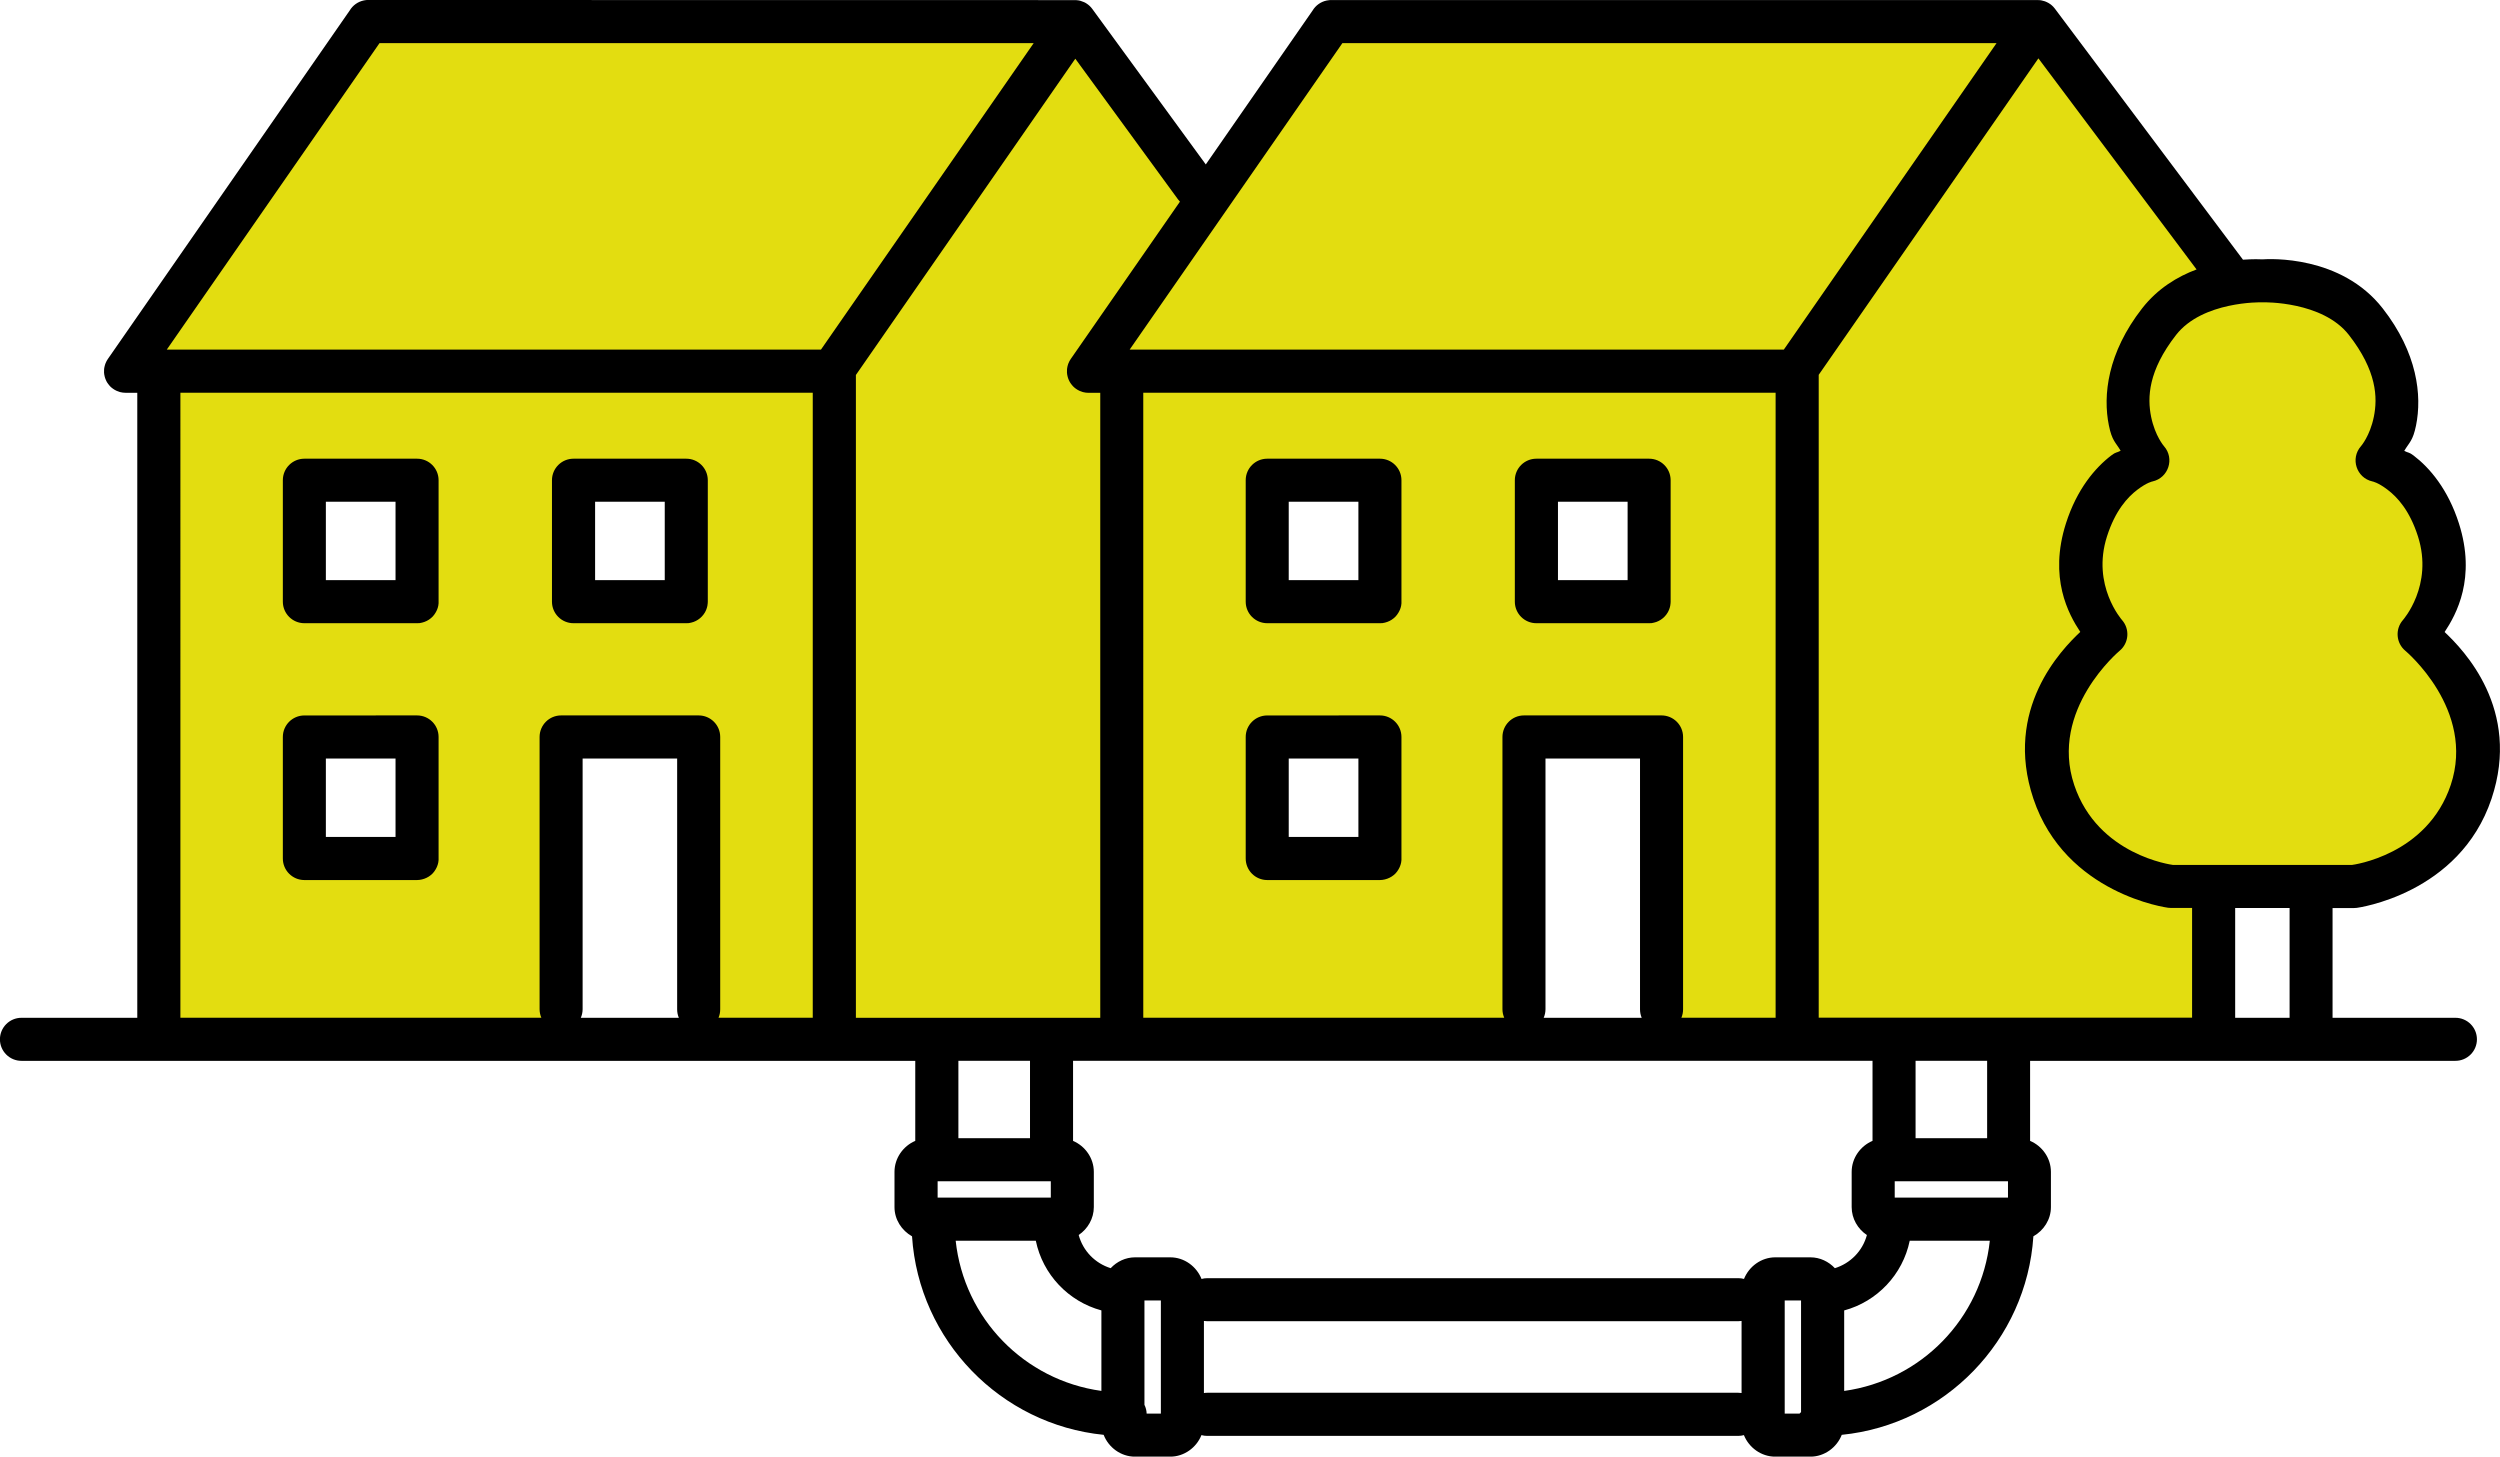 <?xml version="1.0" encoding="UTF-8" standalone="no"?>
<svg
   xmlns:dc="http://purl.org/dc/elements/1.1/"
   xmlns:cc="http://creativecommons.org/ns#"
   xmlns:rdf="http://www.w3.org/1999/02/22-rdf-syntax-ns#"
   xmlns:svg="http://www.w3.org/2000/svg"
   xmlns="http://www.w3.org/2000/svg"
   xmlns:sodipodi="http://sodipodi.sourceforge.net/DTD/sodipodi-0.dtd"
   xmlns:inkscape="http://www.inkscape.org/namespaces/inkscape"
   width="87.515mm"
   height="50.99mm"
   viewBox="0 0 87.515 50.99"
   version="1.1"
   id="svg1348"
   inkscape:version="1.0.2 (e86c870879, 2021-01-15, custom)"
   sodipodi:docname="consumer.svg">
  <defs
     id="defs1342" />
  <sodipodi:namedview
     id="base"
     pagecolor="#ffffff"
     bordercolor="#666666"
     borderopacity="1.0"
     inkscape:pageopacity="0.0"
     inkscape:pageshadow="2"
     inkscape:zoom="1.979899"
     inkscape:cx="261.06705"
     inkscape:cy="172.68291"
     inkscape:document-units="mm"
     inkscape:current-layer="layer1"
     inkscape:document-rotation="0"
     showgrid="false"
     fit-margin-top="0"
     fit-margin-left="0"
     fit-margin-right="0"
     fit-margin-bottom="0"
     inkscape:window-width="1920"
     inkscape:window-height="1017"
     inkscape:window-x="-8"
     inkscape:window-y="-8"
     inkscape:window-maximized="1" />
  <g
     inkscape:label="Layer 1"
     inkscape:groupmode="layer"
     id="layer1"
     transform="translate(-63.164,-117.013)">
    <path
       id="rect1679"
       style="font-variation-settings:normal;opacity:1;vector-effect:none;fill:#e3dd10;fill-opacity:1;stroke:none;stroke-width:1.065;stroke-linecap:round;stroke-linejoin:round;stroke-miterlimit:4;stroke-dasharray:none;stroke-dashoffset:0;stroke-opacity:1;stop-color:#000000;stop-opacity:1"
       d="m 75.651,117.661 -6.93,10.375 v 25.353 h 14 v -10.751 h 4.683 v 10.751 h 29.023 v -10.751 h 4.682 v 10.751 h 19.871 v -5.234 a 7.508,5.049 0 0 0 1.403,0.088 7.508,5.049 0 0 0 7.509,-5.049 7.508,5.049 0 0 0 -2.553,-3.793 6.405,4.882 0 0 0 1.215,-2.861 6.405,4.882 0 0 0 -2.399,-3.809 4.499,3.846 0 0 0 0.593,-1.908 4.499,3.846 0 0 0 -4.499,-3.846 4.499,3.846 0 0 0 -1.269,0.157 v -0.448 l -6.663,-9.024 h -24.511 l -4.3,6.444 -4.758,-6.444 z m -1.829,16.165 h 3.723 v 4.368 h -3.723 z m 9.379,0 h 3.723 v 4.368 h -3.723 z m 24.327,0 h 3.723 v 4.368 h -3.723 z m 9.379,0 h 3.723 v 4.368 h -3.723 z m -43.085,8.988 h 3.723 v 4.368 h -3.723 z m 33.706,0 h 3.723 v 4.368 h -3.723 z" />
    <path
       id="path1366"
       style="color:#000000;font-style:normal;font-variant:normal;font-weight:normal;font-stretch:normal;font-size:medium;line-height:normal;font-family:sans-serif;font-variant-ligatures:normal;font-variant-position:normal;font-variant-caps:normal;font-variant-numeric:normal;font-variant-alternates:normal;font-variant-east-asian:normal;font-feature-settings:normal;font-variation-settings:normal;text-indent:0;text-align:start;text-decoration:none;text-decoration-line:none;text-decoration-style:solid;text-decoration-color:#000000;letter-spacing:normal;word-spacing:normal;text-transform:none;writing-mode:lr-tb;direction:ltr;text-orientation:mixed;dominant-baseline:auto;baseline-shift:baseline;text-anchor:start;white-space:normal;shape-padding:0;shape-margin:0;inline-size:0;clip-rule:nonzero;display:inline;overflow:visible;visibility:visible;opacity:1;isolation:auto;mix-blend-mode:normal;color-interpolation:sRGB;color-interpolation-filters:linearRGB;solid-color:#000000;solid-opacity:1;vector-effect:none;fill:#000000;fill-opacity:1;fill-rule:nonzero;stroke:none;stroke-width:1;stroke-linecap:round;stroke-linejoin:miter;stroke-miterlimit:4;stroke-dasharray:none;stroke-dashoffset:0;stroke-opacity:1;color-rendering:auto;image-rendering:auto;shape-rendering:auto;text-rendering:auto;enable-background:accumulate;stop-color:#000000;stop-opacity:1"
       d="m 76.055,117.013 c -0.018,-1.8e-4 -0.037,3.1e-4 -0.055,0.001 -0.003,2.2e-4 -0.006,3.7e-4 -0.009,7.5e-4 -0.004,3.7e-4 -0.008,0.001 -0.012,0.001 -0.024,0.003 -0.048,0.006 -0.072,0.011 -0.003,3.7e-4 -0.005,0.001 -0.008,0.002 -0.205,0.043 -0.384,0.17 -0.492,0.35 l -8.453,12.18 c -0.002,0.002 -0.003,0.004 -0.005,0.007 l -0.007,0.01 c -0.033,0.048 -0.061,0.099 -0.083,0.154 -0.002,0.004 -0.003,0.008 -0.004,0.012 -0.004,0.009 -0.007,0.019 -0.011,0.029 -0.002,0.005 -0.003,0.011 -0.004,0.016 -0.003,0.009 -0.006,0.019 -0.009,0.029 -0.001,0.004 -0.002,0.008 -0.003,0.012 -0.002,0.011 -0.005,0.021 -0.007,0.032 -3.75e-4,0.003 -0.001,0.005 -0.002,0.007 -0.003,0.012 -0.005,0.025 -0.007,0.037 0,7.5e-4 0,0.002 0,0.002 -0.002,0.011 -0.003,0.021 -0.004,0.032 -0.003,0.037 -0.004,0.075 -0.002,0.112 -4e-6,0.001 -4e-6,0.003 0,0.004 0.003,0.044 0.009,0.087 0.02,0.129 v 7.5e-4 c 2.43e-4,0.001 3.74e-4,0.002 7.49e-4,0.003 0.003,0.013 0.006,0.025 0.01,0.037 0.002,0.004 0.003,0.009 0.004,0.013 0.003,0.01 0.007,0.02 0.01,0.029 2.43e-4,0.001 3.74e-4,0.002 7.49e-4,0.003 0.004,0.01 0.008,0.02 0.012,0.03 0.004,0.01 0.009,0.021 0.014,0.031 0.003,0.007 0.006,0.014 0.009,0.021 l 7.49e-4,7.5e-4 c 0.005,0.01 0.01,0.019 0.015,0.029 0.005,0.008 0.01,0.017 0.015,0.025 0.011,0.017 0.022,0.034 0.034,0.05 0.017,0.023 0.035,0.045 0.055,0.067 0.001,0.001 0.003,0.003 0.004,0.004 0.002,0.003 0.005,0.005 0.007,0.008 0.007,0.007 0.015,0.015 0.023,0.022 0.01,0.01 0.021,0.02 0.032,0.029 7.49e-4,3.8e-4 0.002,10e-4 0.002,10e-4 0.011,0.009 0.022,0.018 0.034,0.026 l 7.49e-4,7.5e-4 c 0.003,0.003 0.006,0.005 0.009,0.007 0.003,0.002 0.007,0.004 0.01,0.007 0.036,0.025 0.073,0.047 0.113,0.065 0.003,0.001 0.006,0.003 0.009,0.004 0.035,0.016 0.072,0.029 0.109,0.04 0.004,0.001 0.008,0.002 0.012,0.003 0.062,0.016 0.125,0.024 0.189,0.024 h 0.41 v 21.879 h -4.053 c -0.417,-7.5e-4 -0.755,0.338 -0.755,0.755 0.001,0.416 0.339,0.753 0.755,0.752 h 31.287 v 2.802 c -0.423,0.18 -0.727,0.604 -0.727,1.085 v 1.233 c 0,0.436 0.252,0.819 0.614,1.023 0.238,3.648 3.102,6.588 6.708,6.949 0.171,0.442 0.602,0.764 1.096,0.764 h 1.233 c 0.491,0 0.92,-0.318 1.094,-0.754 0.065,0.018 0.133,0.027 0.2,0.027 h 18.592 c 0.067,-1.7e-4 0.134,-0.009 0.198,-0.027 0.175,0.437 0.605,0.754 1.096,0.754 h 1.23 c 0.495,0 0.927,-0.323 1.099,-0.764 3.605,-0.362 6.47,-3.302 6.708,-6.949 0.361,-0.203 0.614,-0.587 0.614,-1.023 v -1.233 c 0,-0.482 -0.305,-0.906 -0.729,-1.085 v -2.802 h 14.887 c 0.416,7.5e-4 0.754,-0.336 0.755,-0.752 7.5e-4,-0.417 -0.338,-0.756 -0.755,-0.755 h -4.299 v -3.842 h 0.755 c 0.032,3e-5 0.063,-0.002 0.094,-0.006 0,0 3.593,-0.467 4.716,-3.82 1.05,-3.134 -0.989,-5.221 -1.642,-5.836 0.408,-0.616 1.112,-1.888 0.5,-3.804 -0.381,-1.193 -1.022,-1.946 -1.587,-2.375 -0.165,-0.126 -0.177,-0.084 -0.326,-0.163 0.176,-0.3 0.301,-0.345 0.412,-0.887 0.214,-1.052 0.048,-2.543 -1.164,-4.097 -1.46,-1.873 -3.969,-1.737 -4.213,-1.72 -0.07,-0.005 -0.316,-0.013 -0.681,0.012 l -6.574,-8.774 c -7.5e-4,-0.001 -10e-4,-0.003 -0.002,-0.004 l -0.003,-0.004 -7.5e-4,-7.5e-4 -7.5e-4,-7.4e-4 c -0.018,-0.025 -0.038,-0.048 -0.059,-0.07 -3.7e-4,-3.7e-4 -10e-4,-0.001 -10e-4,-0.001 -0.01,-0.01 -0.02,-0.02 -0.031,-0.03 -0.002,-0.002 -0.004,-0.004 -0.006,-0.006 -0.003,-0.002 -0.005,-0.004 -0.008,-0.007 -0.008,-0.008 -0.017,-0.015 -0.026,-0.023 -0.008,-0.007 -0.017,-0.013 -0.026,-0.02 -0.001,-7.5e-4 -0.002,-0.002 -0.003,-0.002 -0.002,-0.002 -0.004,-0.003 -0.007,-0.005 -0.04,-0.028 -0.082,-0.053 -0.127,-0.073 -10e-4,-3.7e-4 -0.002,-0.001 -0.004,-0.001 -0.009,-0.004 -0.018,-0.008 -0.026,-0.012 -0.004,-0.002 -0.007,-0.003 -0.011,-0.004 -3.8e-4,-2.4e-4 -0.001,-3.7e-4 -0.002,-7.5e-4 -7.5e-4,-2.5e-4 -0.001,-3.7e-4 -0.002,-7.5e-4 -0.006,-0.003 -0.013,-0.005 -0.019,-0.007 -0.003,-0.001 -0.005,-0.002 -0.008,-0.003 -0.032,-0.011 -0.065,-0.019 -0.098,-0.026 -10e-4,-2.5e-4 -0.002,-3.8e-4 -0.003,-7.5e-4 -0.007,-10e-4 -0.014,-0.003 -0.021,-0.004 -0.003,-3.7e-4 -0.005,-0.001 -0.008,-0.002 -0.004,-3.7e-4 -0.008,-10e-4 -0.012,-10e-4 -0.002,-2.6e-4 -0.003,-3.8e-4 -0.005,-7.5e-4 -0.006,-7.5e-4 -0.013,-10e-4 -0.019,-0.002 -0.003,-2.6e-4 -0.005,-3.7e-4 -0.008,-7.5e-4 -0.023,-0.002 -0.046,-0.003 -0.07,-0.003 H 109.761 c -0.018,-1.8e-4 -0.037,3.2e-4 -0.055,0.002 -0.003,2.3e-4 -0.006,3.8e-4 -0.009,7.5e-4 -0.004,3.8e-4 -0.008,0.001 -0.012,0.002 -0.024,0.003 -0.048,0.006 -0.072,0.011 -0.003,3.8e-4 -0.005,0.001 -0.008,0.001 -0.205,0.043 -0.384,0.17 -0.492,0.35 l -3.739,5.388 -3.973,-5.444 c -0.056,-0.077 -0.126,-0.142 -0.207,-0.193 -0.008,-0.005 -0.016,-0.01 -0.024,-0.015 -0.005,-0.003 -0.009,-0.005 -0.014,-0.008 -0.004,-0.002 -0.007,-0.003 -0.011,-0.005 -0.01,-0.005 -0.019,-0.01 -0.029,-0.015 -0.004,-0.001 -0.007,-0.003 -0.011,-0.004 -0.037,-0.017 -0.075,-0.031 -0.114,-0.042 -0.009,-0.002 -0.018,-0.005 -0.027,-0.007 -0.006,-10e-4 -0.011,-0.003 -0.017,-0.004 h -7.5e-4 c -0.003,-7.5e-4 -0.007,-0.001 -0.01,-0.002 h -7.5e-4 c -0.001,-2.5e-4 -0.002,-3.7e-4 -0.003,-7.5e-4 -0.01,-0.002 -0.02,-0.004 -0.03,-0.005 -0.004,-3.7e-4 -0.007,-0.001 -0.011,-0.001 -0.002,-2.5e-4 -0.003,-3.7e-4 -0.005,-7.5e-4 -0.004,-3.7e-4 -0.007,-0.001 -0.011,-0.001 -0.005,-3.8e-4 -0.011,-10e-4 -0.016,-0.002 -0.002,-2.5e-4 -0.004,-3.8e-4 -0.006,-7.5e-4 -0.002,-1e-5 -0.004,-1e-5 -0.007,0 -0.005,-3.8e-4 -0.011,-0.001 -0.016,-0.002 -0.005,-3e-4 -0.011,-3.7e-4 -0.016,-7.5e-4 -0.008,-1.4e-4 -0.017,-1.4e-4 -0.025,0 z m 0.395,1.509 h 22.9 l -7.448,10.73 H 69.002 Z m 33.706,0 h 22.9 l -7.448,10.73 h -22.9 z m 24.364,0.534 5.537,7.389 c -0.669,0.25 -1.362,0.666 -1.906,1.363 -1.212,1.554 -1.378,3.045 -1.164,4.097 0.11,0.542 0.236,0.588 0.412,0.887 -0.149,0.079 -0.161,0.037 -0.326,0.163 -0.564,0.43 -1.206,1.182 -1.587,2.375 -0.612,1.915 0.092,3.188 0.5,3.804 -0.654,0.615 -2.692,2.702 -1.642,5.836 1.123,3.354 4.716,3.82 4.716,3.82 0.031,0.004 0.063,0.006 0.094,0.006 h 0.746 v 3.842 h -13.071 c 3.7e-4,-0.01 7.5e-4,-0.02 7.5e-4,-0.03 v -22.474 z m -33.714,0.012 3.592,4.92 c 0.022,0.03 0.045,0.058 0.071,0.084 l -3.808,5.487 c -0.002,0.002 -0.003,0.004 -0.005,0.007 l -0.007,0.01 c -0.033,0.048 -0.061,0.099 -0.083,0.154 -10e-4,0.004 -0.003,0.008 -0.004,0.012 -0.004,0.009 -0.007,0.019 -0.011,0.029 -0.002,0.005 -0.003,0.011 -0.004,0.016 -0.003,0.009 -0.006,0.019 -0.009,0.029 -0.001,0.004 -0.002,0.008 -0.003,0.012 -0.002,0.011 -0.005,0.021 -0.007,0.032 -3.7e-4,0.003 -0.001,0.005 -0.001,0.007 -0.003,0.012 -0.005,0.025 -0.007,0.037 0,7.5e-4 0,0.001 0,0.002 -0.001,0.011 -0.003,0.021 -0.004,0.032 -0.003,0.037 -0.004,0.075 -0.002,0.112 0,0.001 0,0.003 0,0.004 0.003,0.044 0.009,0.087 0.02,0.129 v 7.5e-4 c 2.4e-4,0.001 3.7e-4,0.002 7.5e-4,0.003 0.003,0.013 0.007,0.025 0.01,0.037 0.002,0.004 0.003,0.009 0.004,0.013 0.003,0.01 0.007,0.02 0.01,0.029 2.4e-4,0.001 3.7e-4,0.002 7.5e-4,0.003 0.004,0.01 0.008,0.02 0.012,0.03 0.004,0.01 0.009,0.021 0.014,0.031 0.003,0.007 0.006,0.014 0.01,0.021 l 7.5e-4,7.5e-4 c 0.005,0.01 0.01,0.019 0.015,0.029 0.005,0.008 0.01,0.017 0.015,0.025 0.011,0.017 0.022,0.034 0.034,0.05 0.017,0.023 0.035,0.045 0.055,0.067 10e-4,0.001 0.003,0.003 0.004,0.004 0.002,0.003 0.005,0.005 0.007,0.008 0.007,0.007 0.015,0.015 0.023,0.022 0.011,0.01 0.021,0.02 0.032,0.029 7.5e-4,3.8e-4 10e-4,0.001 0.002,0.002 0.011,0.009 0.022,0.018 0.034,0.026 l 7.5e-4,7.5e-4 c 0.003,0.003 0.006,0.005 0.01,0.007 0.003,0.002 0.007,0.004 0.01,0.007 0.036,0.025 0.073,0.047 0.113,0.065 0.003,0.001 0.006,0.003 0.009,0.004 0.035,0.016 0.072,0.029 0.109,0.04 0.004,0.001 0.008,0.002 0.012,0.003 0.062,0.016 0.125,0.024 0.189,0.024 h 0.41 v 21.879 h -8.555 c 3.74e-4,-0.01 7.49e-4,-0.02 7.49e-4,-0.03 v -22.474 z m 38.426,28.223 c -0.03,-0.004 -2.634,-0.337 -3.458,-2.798 -0.883,-2.636 1.587,-4.697 1.587,-4.697 0.327,-0.27 0.367,-0.756 0.088,-1.076 0,0 -1.078,-1.21 -0.528,-2.93 0.29,-0.909 0.722,-1.374 1.064,-1.634 0.342,-0.26 0.531,-0.29 0.531,-0.29 0.559,-0.126 0.779,-0.803 0.401,-1.233 0,0 -0.313,-0.355 -0.451,-1.028 -0.137,-0.674 -0.106,-1.611 0.873,-2.867 0.925,-1.186 2.978,-1.142 2.978,-1.142 0.031,0.002 0.062,0.002 0.094,0 0,0 2.053,-0.044 2.978,1.142 0.979,1.256 1.011,2.193 0.873,2.867 -0.137,0.674 -0.451,1.028 -0.451,1.028 -0.378,0.43 -0.158,1.108 0.401,1.233 0,0 0.189,0.029 0.531,0.29 0.342,0.26 0.774,0.725 1.064,1.634 0.55,1.721 -0.528,2.93 -0.528,2.93 -0.278,0.32 -0.238,0.806 0.088,1.076 0,0 2.469,2.061 1.587,4.697 -0.824,2.461 -3.428,2.794 -3.458,2.798 z m -69.753,-16.53 h 22.136 v 21.849 c 4.4e-5,0.01 2.92e-4,0.02 7.49e-4,0.03 h -3.299 c 0.039,-0.093 0.059,-0.192 0.059,-0.293 v -9.535 c 7.49e-4,-0.417 -0.338,-0.755 -0.755,-0.755 h -4.813 c -0.417,-7.5e-4 -0.755,0.338 -0.755,0.755 v 9.527 c -2.17e-4,0.104 0.021,0.206 0.062,0.301 H 69.479 Z m 33.706,0 h 22.136 v 21.849 c 4e-5,0.01 2.9e-4,0.02 7.5e-4,0.03 h -3.299 c 0.039,-0.093 0.059,-0.192 0.059,-0.293 v -9.535 c 7.5e-4,-0.417 -0.338,-0.755 -0.755,-0.755 h -4.813 c -0.417,-7.5e-4 -0.755,0.338 -0.755,0.755 v 9.527 c -2.2e-4,0.104 0.021,0.206 0.062,0.301 h -12.635 z m -29.368,2.309 c -0.415,0.001 -0.751,0.337 -0.752,0.752 v 4.255 c 0.001,0.415 0.337,0.751 0.752,0.752 h 3.892 0.056 c 0.029,7.5e-4 0.057,-3.3e-4 0.086,-0.003 0.029,-0.004 0.057,-0.01 0.086,-0.017 0.028,-0.007 0.056,-0.015 0.083,-0.025 0.11,-0.039 0.209,-0.104 0.29,-0.188 0.039,-0.042 0.074,-0.088 0.102,-0.138 0.045,-0.074 0.077,-0.155 0.094,-0.24 0.005,-0.029 0.009,-0.057 0.011,-0.086 7.49e-4,-0.018 7.49e-4,-0.037 0,-0.055 v -4.255 c -0.001,-0.415 -0.337,-0.751 -0.752,-0.752 z m 9.424,0 c -0.416,-7.5e-4 -0.754,0.336 -0.755,0.752 v 4.255 c 0.001,0.416 0.339,0.753 0.755,0.752 h 3.89 0.055 c 0.03,7.5e-4 0.059,-2.1e-4 0.089,-0.003 0.028,-0.004 0.056,-0.01 0.083,-0.017 0.029,-0.007 0.058,-0.015 0.086,-0.025 0.109,-0.04 0.207,-0.104 0.287,-0.188 0.04,-0.042 0.076,-0.088 0.105,-0.138 0.044,-0.074 0.074,-0.155 0.091,-0.24 0.005,-0.029 0.009,-0.057 0.011,-0.086 0.002,-0.018 0.003,-0.037 0.003,-0.055 v -4.255 c -0.001,-0.416 -0.339,-0.753 -0.755,-0.752 z m 24.284,0 c -0.416,-1.8e-4 -0.753,0.336 -0.754,0.752 v 4.255 c 0.001,0.416 0.338,0.752 0.754,0.752 h 3.89 0.056 c 0.029,7.5e-4 0.057,-3.3e-4 0.086,-0.003 0.029,-0.004 0.057,-0.01 0.086,-0.017 0.028,-0.007 0.056,-0.015 0.083,-0.025 0.11,-0.039 0.209,-0.104 0.29,-0.188 0.039,-0.042 0.074,-0.088 0.102,-0.138 0.045,-0.074 0.077,-0.155 0.094,-0.24 0.005,-0.029 0.009,-0.057 0.011,-0.086 7.5e-4,-0.018 7.5e-4,-0.037 0,-0.055 v -4.255 c -10e-4,-0.415 -0.337,-0.751 -0.752,-0.752 z m 9.422,0 c -0.416,-7.5e-4 -0.754,0.336 -0.755,0.752 v 4.255 c 0.001,0.416 0.339,0.753 0.755,0.752 h 3.89 0.055 c 0.03,7.5e-4 0.059,-2.1e-4 0.088,-0.003 0.028,-0.004 0.056,-0.01 0.083,-0.017 0.029,-0.007 0.058,-0.015 0.086,-0.025 0.109,-0.04 0.207,-0.104 0.287,-0.188 0.04,-0.042 0.076,-0.088 0.105,-0.138 0.044,-0.074 0.074,-0.155 0.091,-0.24 0.005,-0.029 0.009,-0.057 0.011,-0.086 10e-4,-0.018 0.003,-0.037 0.003,-0.055 v -4.255 c -0.001,-0.416 -0.339,-0.753 -0.755,-0.752 z m -42.376,1.507 h 2.439 v 2.745 h -2.439 z m 9.425,0 h 2.438 v 2.745 h -2.438 z m 24.281,0 h 2.439 v 2.745 h -2.439 z m 9.425,0 h 2.438 v 2.745 h -2.438 z m -43.885,7.481 c -0.416,0.001 -0.753,0.339 -0.752,0.755 v 4.252 c -7.49e-4,0.416 0.336,0.754 0.752,0.755 h 3.948 c 0.029,-3.2e-4 0.057,-0.002 0.086,-0.006 0.029,-0.004 0.057,-0.009 0.086,-0.016 0.028,-0.007 0.056,-0.015 0.083,-0.025 0.11,-0.039 0.209,-0.102 0.29,-0.186 0.039,-0.042 0.074,-0.088 0.102,-0.138 0.045,-0.075 0.077,-0.157 0.094,-0.243 0.005,-0.028 0.009,-0.057 0.011,-0.086 7.49e-4,-0.018 7.49e-4,-0.037 0,-0.056 v -4.252 c 7.49e-4,-0.416 -0.336,-0.754 -0.752,-0.755 z m 33.708,0 c -0.417,-1.8e-4 -0.755,0.338 -0.754,0.755 v 4.252 c -7.5e-4,0.417 0.337,0.755 0.754,0.755 h 3.946 c 0.029,-3.2e-4 0.057,-0.002 0.086,-0.006 0.029,-0.004 0.057,-0.009 0.086,-0.016 0.028,-0.007 0.056,-0.015 0.083,-0.025 0.11,-0.039 0.209,-0.102 0.29,-0.186 0.039,-0.042 0.074,-0.088 0.102,-0.138 0.045,-0.075 0.077,-0.157 0.094,-0.243 0.005,-0.028 0.009,-0.057 0.011,-0.086 7.5e-4,-0.018 7.5e-4,-0.037 0,-0.056 v -4.252 c 7.5e-4,-0.416 -0.336,-0.754 -0.752,-0.755 z m -32.954,1.507 h 2.439 v 2.745 h -2.439 z m 8.988,0 h 3.309 v 8.783 c 4.4e-5,0.101 0.02,0.2 0.059,0.293 h -3.431 c 0.041,-0.095 0.063,-0.198 0.063,-0.301 z m 24.718,0 h 2.439 v 2.745 h -2.439 z m 8.988,0 h 3.309 v 8.783 c 4e-5,0.101 0.02,0.2 0.059,0.293 h -3.431 c 0.042,-0.095 0.063,-0.198 0.063,-0.301 z m 26.048,5.234 v 3.842 h -1.905 v -3.842 z m -46.6,5.349 h 2.507 v 2.709 h -2.507 z m 4.014,0 h 27.986 v 2.802 c -0.424,0.18 -0.73,0.603 -0.73,1.085 v 1.233 c 0,0.404 0.214,0.766 0.533,0.979 -0.15,0.557 -0.575,0.99 -1.121,1.16 -0.217,-0.231 -0.522,-0.38 -0.855,-0.38 h -1.23 c -0.491,0 -0.921,0.319 -1.096,0.756 -0.065,-0.018 -0.131,-0.026 -0.198,-0.026 h -18.592 c -0.068,-2e-5 -0.135,0.009 -0.2,0.027 -0.174,-0.438 -0.602,-0.757 -1.094,-0.757 h -1.233 c -0.333,0 -0.637,0.149 -0.853,0.38 -0.546,-0.171 -0.97,-0.604 -1.12,-1.162 0.317,-0.213 0.53,-0.575 0.53,-0.977 v -1.233 c 0,-0.481 -0.304,-0.903 -0.727,-1.084 z m 29.493,0 h 2.505 v 2.709 h -2.505 z m -34.234,4.216 h 3.962 v 0.572 h -3.962 z m 33.504,0 h 3.965 v 0.572 h -3.965 z m -32.872,2.082 h 2.805 c 0.244,1.183 1.142,2.127 2.296,2.439 v 2.818 c -2.696,-0.373 -4.809,-2.531 -5.101,-5.258 z m 33.397,0 h 2.804 c -0.292,2.726 -2.404,4.883 -5.098,5.258 v -2.818 c 1.154,-0.312 2.05,-1.256 2.294,-2.439 z m -26.789,2.09 h 0.575 v 3.962 h -0.498 c -0.003,-0.107 -0.03,-0.212 -0.077,-0.308 z m 22.413,0 h 0.572 v 3.909 c -0.018,0.017 -0.036,0.034 -0.053,0.053 h -0.519 z m -20.331,0.718 c 0.038,0.006 0.077,0.009 0.116,0.009 h 18.592 c 0.038,-7e-5 0.076,-0.003 0.113,-0.009 v 2.523 c -0.037,-0.006 -0.075,-0.009 -0.113,-0.009 h -18.592 c -0.039,1.6e-4 -0.078,0.003 -0.116,0.01 z"
       sodipodi:nodetypes="csccccccccccccccccccccccccccccccccsccccccccccccccccccccccccssccssccccssccsscccccccccscsscsscccccccscccccsccccssccscccccccscccscccccccsccccccscccccsssccccccccccccccccccccsscsscsccccccccccccccccccccccccccccccccccccccsccccccccccccccccccccccccsccssccssccssccssccscccccccccccccccccccccccccccccccccccccccccccccccccccccccccccccccccccccccccccccccccccccccccccccccccccccccccccccccccccccccccccccccccccccccccccccccccccccccccccccccccccccccccccccccccccccccccccssccssccccssccsscccccccccccccccccccccccccccccccccccccccccccccccc" />
  </g>
</svg>
